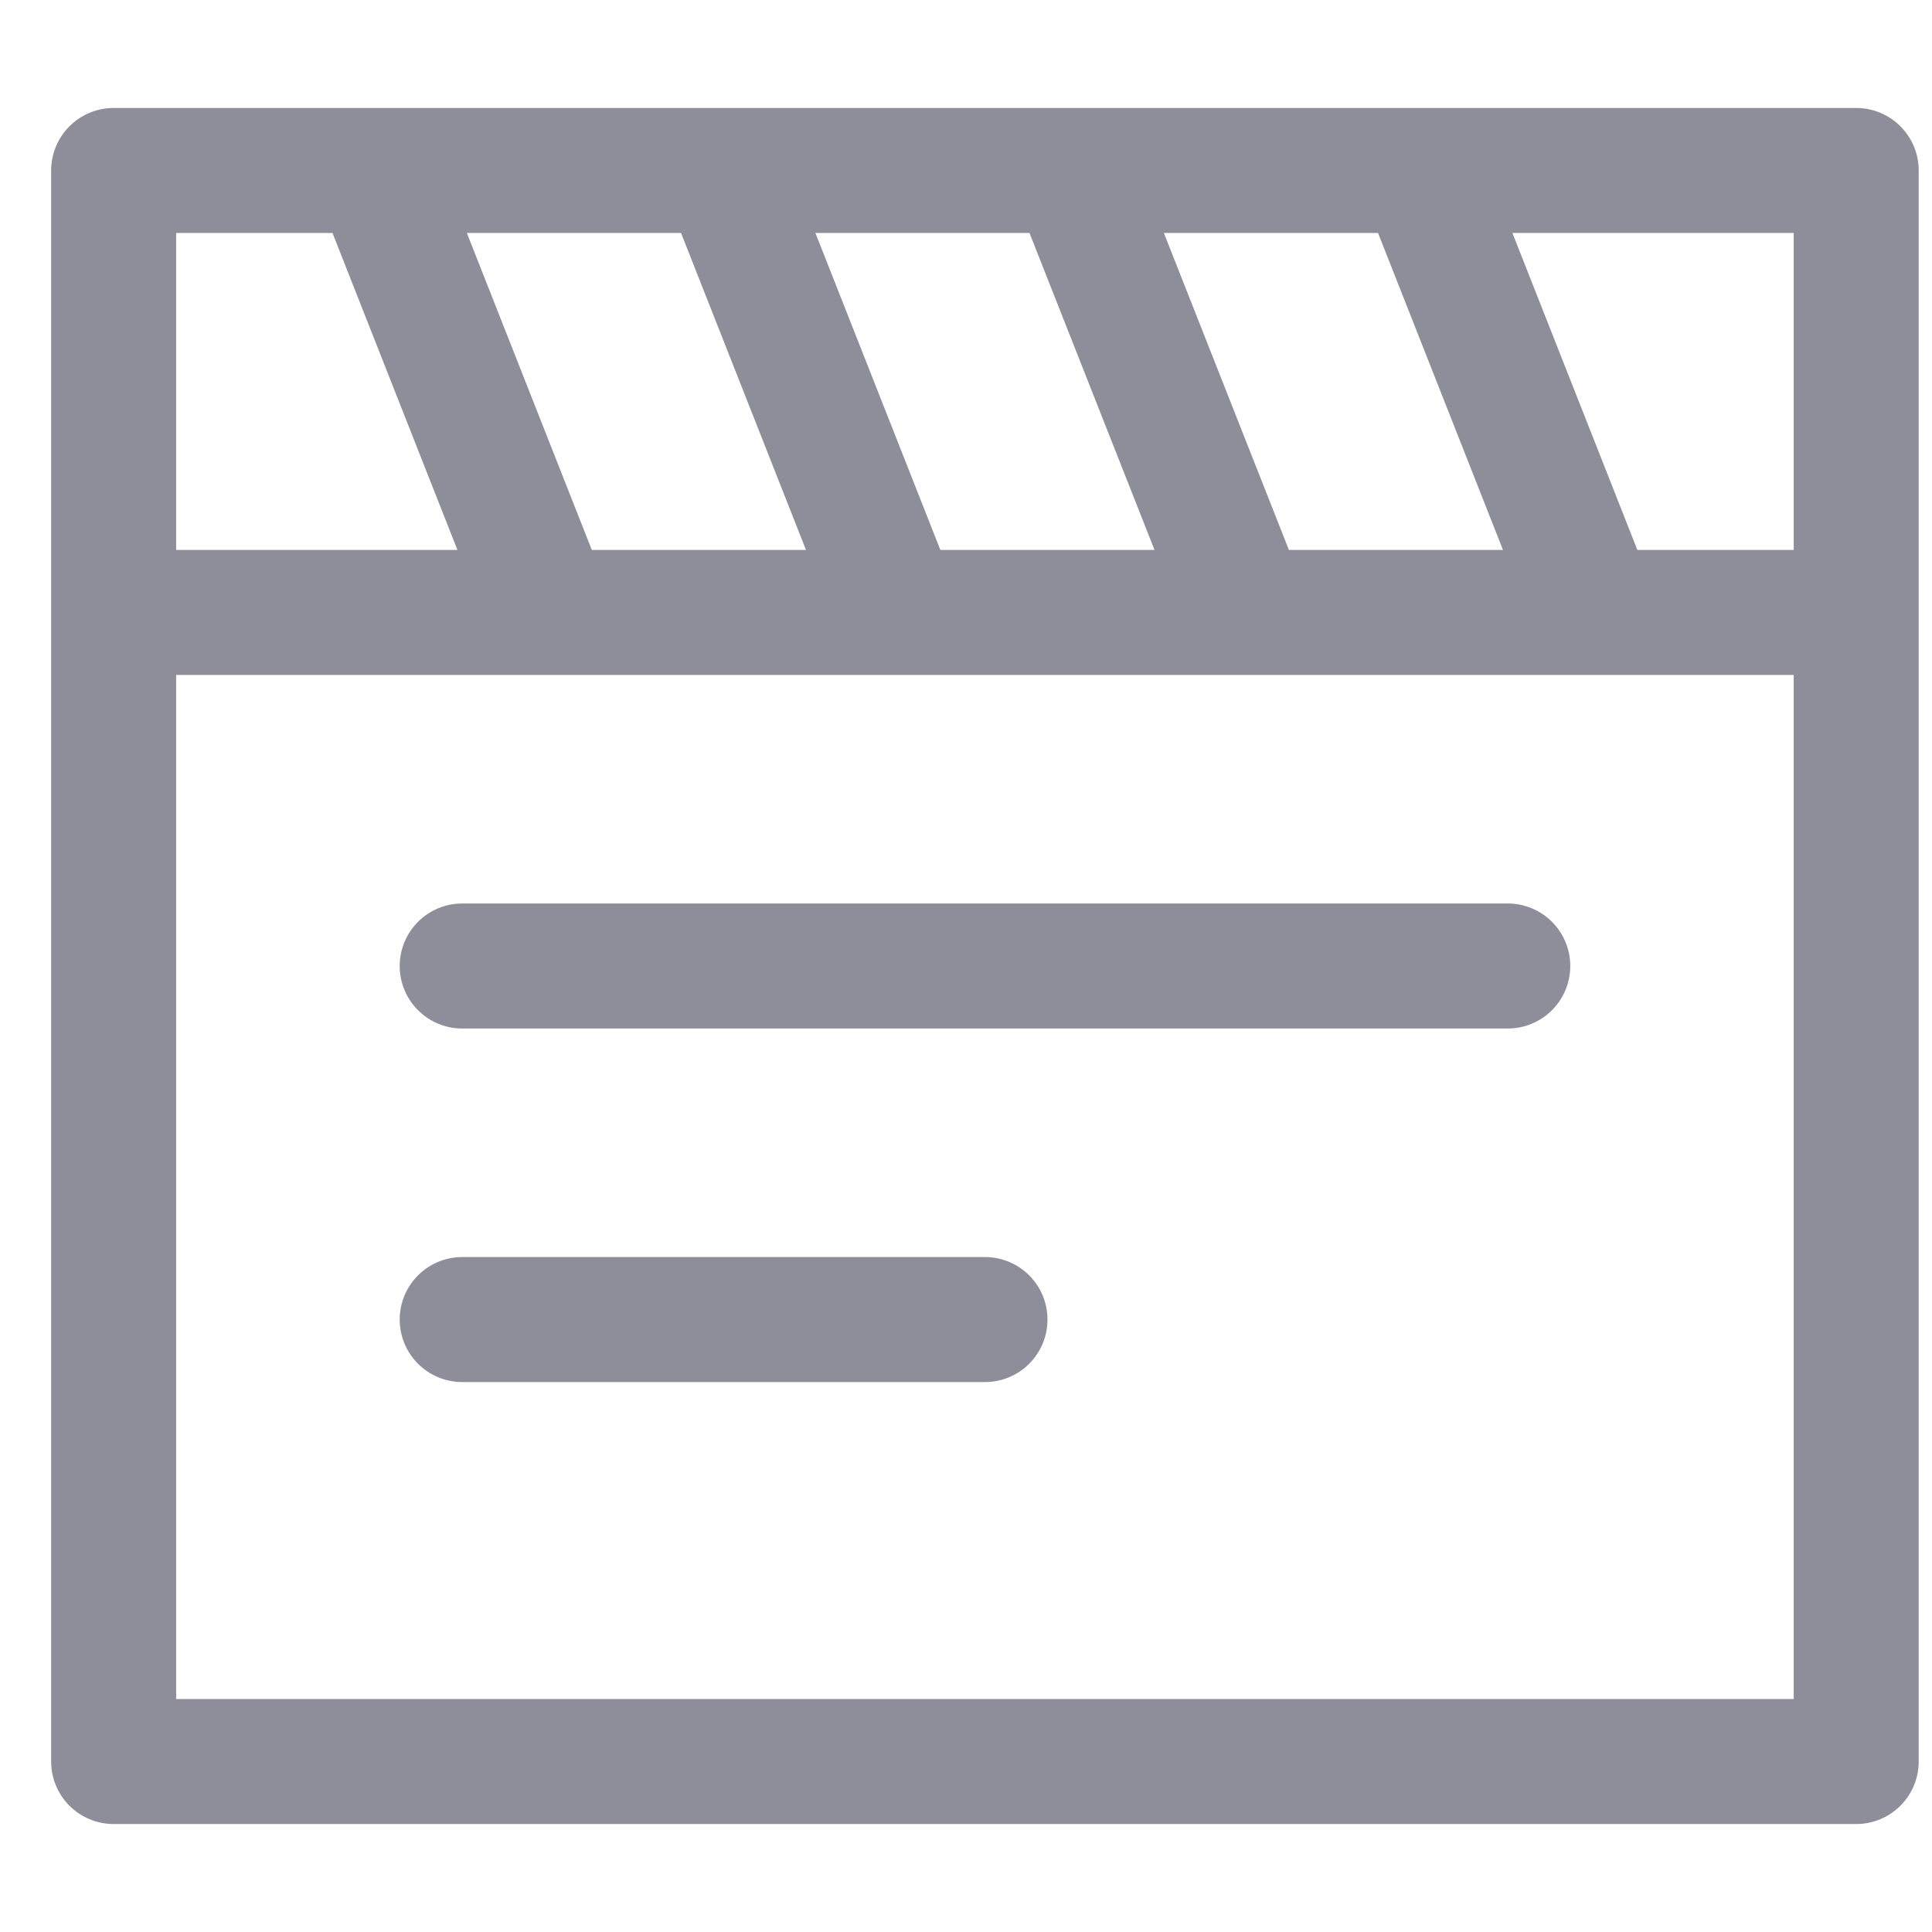 <svg width="16" height="16" viewBox="0 0 17 16" fill="none" xmlns="http://www.w3.org/2000/svg">
<path d="M4.067 11.111H8.667M1 4.889H16.333V15H1V4.889ZM16.333 4.889V1H1V4.889H16.333ZM9.433 1L10.967 4.889L9.433 1ZM6.367 1L7.9 4.889L6.367 1ZM3.3 1L4.833 4.889L3.3 1ZM12.5 1L14.033 4.889L12.5 1ZM4.067 8H13.267H4.067Z" stroke="#1F1D36" stroke-opacity="0.5" stroke-width="1.1" stroke-linecap="round" stroke-linejoin="round"/>
</svg>
